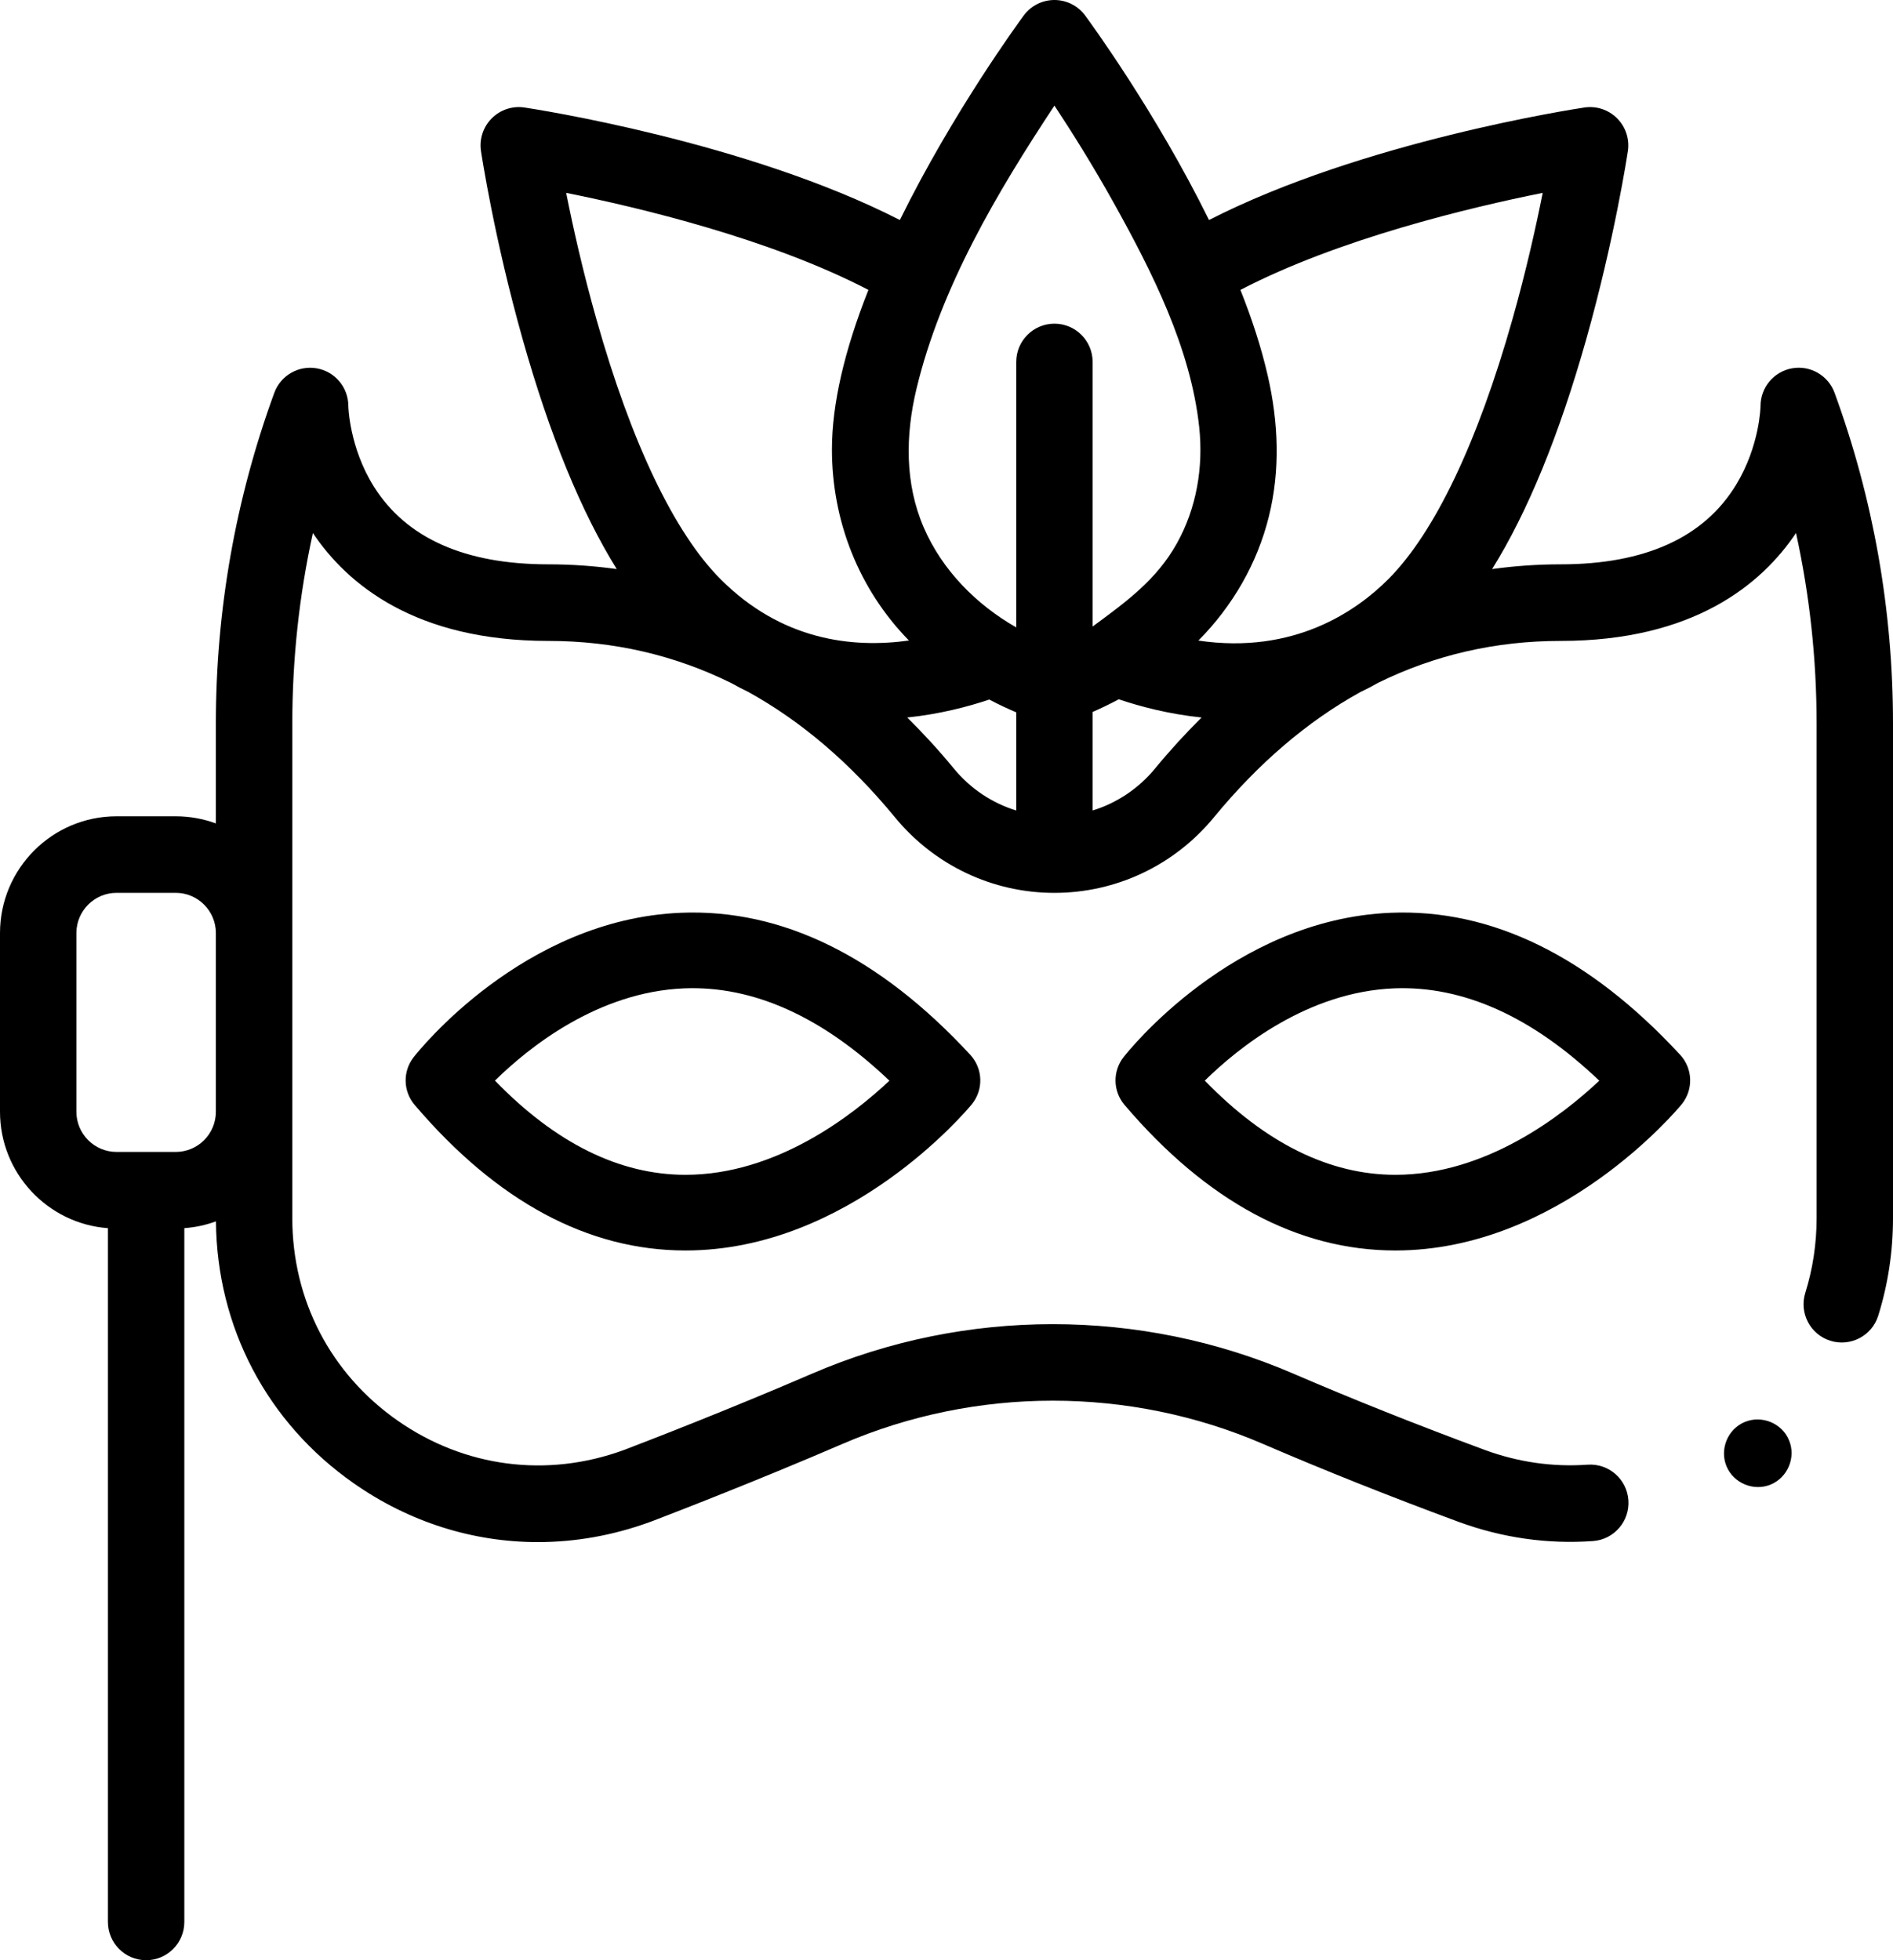 <?xml version="1.0" encoding="UTF-8"?>
<svg width="56px" height="58px" viewBox="0 0 56 58" version="1.1" xmlns="http://www.w3.org/2000/svg" xmlns:xlink="http://www.w3.org/1999/xlink">
    <!-- Generator: sketchtool 57.1 (101010) - https://sketch.com -->
    <title>02A6225F-2D2A-4B19-849E-B8752643C1C1</title>
    <desc>Created with sketchtool.</desc>
    <g id="Done" stroke="none" stroke-width="1" fill="none" fill-rule="evenodd">
        <g id="Nossas-ações" transform="translate(-298, -608)" fill="#000000" fill-rule="nonzero">
            <g id="Group-18" transform="translate(245, 604)">
                <g id="Group-16" transform="translate(0, 4)">
                    <g id="mask" transform="translate(53, 0)">
                        <path d="M54.272,11.624 C54.084,11.108 53.553,10.802 53.014,10.898 C52.474,10.994 52.081,11.465 52.081,12.014 C52.081,12.025 52.061,13.183 51.364,14.335 C50.415,15.903 48.666,16.698 46.166,16.698 C45.481,16.698 44.805,16.746 44.141,16.838 C45.191,15.152 46.123,12.878 46.924,10.043 C47.765,7.06 48.141,4.574 48.157,4.469 C48.21,4.114 48.092,3.755 47.838,3.501 C47.585,3.247 47.226,3.128 46.872,3.181 C46.585,3.224 40.3,4.187 35.766,6.51 C34.19,3.31 32.239,0.645 32.102,0.459 C31.888,0.17 31.551,0 31.193,0 C30.835,0 30.497,0.17 30.284,0.459 C30.148,0.645 28.196,3.31 26.62,6.51 C22.086,4.187 15.801,3.224 15.514,3.181 C15.16,3.128 14.801,3.247 14.548,3.501 C14.294,3.755 14.176,4.114 14.229,4.469 C14.245,4.574 14.621,7.06 15.463,10.043 C16.263,12.878 17.195,15.152 18.245,16.838 C17.581,16.746 16.905,16.698 16.22,16.698 C13.76,16.698 12.027,15.928 11.067,14.408 C10.329,13.24 10.305,12.019 10.305,12.014 C10.305,11.465 9.912,10.994 9.372,10.899 C8.833,10.803 8.302,11.109 8.114,11.624 C6.967,14.762 6.386,18.055 6.386,21.41 L6.386,24.364 C6.016,24.228 5.617,24.153 5.2,24.153 L3.447,24.153 C1.546,24.153 0,25.703 0,27.608 L0,32.895 C0,34.714 1.411,36.209 3.193,36.34 L3.193,56.867 C3.193,57.493 3.699,58 4.323,58 C4.947,58 5.453,57.493 5.453,56.867 L5.453,36.339 C5.779,36.316 6.093,36.247 6.388,36.138 C6.416,39.27 7.897,42.09 10.462,43.887 C12.107,45.039 13.992,45.629 15.911,45.629 C17.016,45.629 18.131,45.433 19.218,45.037 C19.228,45.033 19.244,45.028 19.266,45.019 C19.287,45.012 19.309,45.003 19.331,44.995 C20.024,44.729 22.404,43.809 24.924,42.723 C28.876,41.019 33.407,41.018 37.357,42.721 C39.173,43.504 41.067,44.259 43.15,45.03 C44.44,45.503 45.777,45.694 47.125,45.598 C47.748,45.553 48.217,45.011 48.172,44.387 C48.128,43.763 47.587,43.294 46.964,43.338 C45.937,43.411 44.915,43.265 43.93,42.904 C41.888,42.148 40.03,41.407 38.251,40.64 C33.733,38.693 28.55,38.693 24.031,40.641 C21.534,41.718 19.174,42.629 18.511,42.883 C18.51,42.883 18.51,42.883 18.51,42.884 C18.499,42.887 18.489,42.891 18.479,42.895 C18.471,42.897 18.476,42.895 18.474,42.897 C18.467,42.899 18.46,42.902 18.453,42.905 C16.179,43.737 13.738,43.418 11.757,42.03 C9.78,40.645 8.647,38.464 8.647,36.045 L8.647,32.895 L8.647,27.608 L8.647,21.41 C8.647,19.501 8.851,17.615 9.256,15.771 C10.27,17.286 12.283,18.964 16.22,18.964 C18.149,18.964 19.958,19.383 21.635,20.212 C21.8,20.306 21.965,20.391 22.13,20.47 C23.701,21.337 25.153,22.576 26.475,24.183 C27.643,25.604 29.363,26.419 31.192,26.419 L31.193,26.419 L31.193,26.419 L31.193,26.419 L31.194,26.419 C33.024,26.418 34.744,25.603 35.913,24.181 C37.23,22.58 38.675,21.345 40.24,20.479 C40.417,20.395 40.593,20.304 40.768,20.204 C42.441,19.38 44.244,18.964 46.167,18.964 C50.103,18.964 52.116,17.286 53.131,15.771 C53.535,17.615 53.74,19.502 53.74,21.41 L53.74,36.045 C53.74,36.802 53.627,37.544 53.406,38.251 C53.219,38.848 53.55,39.484 54.146,39.671 C54.741,39.858 55.376,39.527 55.563,38.93 C55.853,38.002 56,37.032 56,36.045 L56,21.41 C56,18.055 55.419,14.762 54.272,11.624 Z M18.471,42.898 C18.468,42.899 18.465,42.901 18.459,42.903 C18.458,42.903 18.456,42.904 18.454,42.904 C18.461,42.902 18.466,42.9 18.471,42.898 Z M5.2,34.084 L3.447,34.084 C2.793,34.084 2.26,33.551 2.26,32.895 L2.26,27.608 C2.26,26.952 2.793,26.418 3.447,26.418 L5.2,26.418 C5.854,26.418 6.386,26.952 6.386,27.608 L6.386,32.895 C6.386,33.551 5.854,34.084 5.2,34.084 L5.2,34.084 Z M45.637,5.707 C45.444,6.68 45.148,8.014 44.741,9.451 C43.706,13.109 42.436,15.767 41.069,17.138 C40.135,18.074 38.284,19.372 35.452,18.954 C36.458,17.938 37.192,16.677 37.536,15.285 C37.878,13.908 37.819,12.493 37.504,11.118 C37.306,10.251 37.023,9.404 36.695,8.578 C39.606,7.062 43.5,6.136 45.637,5.707 Z M31.193,3.125 C31.684,3.867 32.317,4.872 32.945,5.999 C34.075,8.03 35.226,10.297 35.476,12.642 C35.602,13.825 35.397,15.035 34.815,16.078 C34.205,17.17 33.304,17.813 32.323,18.538 L32.323,10.71 C32.323,10.084 31.817,9.577 31.193,9.577 C30.569,9.577 30.063,10.084 30.063,10.71 L30.063,18.564 C28.88,17.889 27.871,16.869 27.327,15.608 C26.764,14.304 26.785,12.877 27.109,11.517 C27.829,8.504 29.501,5.684 31.193,3.125 L31.193,3.125 Z M16.749,5.707 C18.886,6.136 22.78,7.062 25.69,8.578 C24.973,10.386 24.611,11.97 24.611,13.298 C24.611,15.415 25.407,17.438 26.889,18.952 C25.2,19.188 23.117,18.941 21.317,17.138 C19.949,15.767 18.679,13.109 17.645,9.451 C17.238,8.014 16.942,6.68 16.749,5.707 L16.749,5.707 Z M28.219,22.742 C27.775,22.202 27.314,21.699 26.838,21.23 C27.791,21.131 28.628,20.913 29.265,20.699 C29.559,20.854 29.83,20.979 30.063,21.077 L30.063,23.982 C29.35,23.762 28.708,23.337 28.219,22.742 Z M34.169,22.74 C33.679,23.335 33.037,23.761 32.323,23.981 L32.323,21.066 C32.549,20.967 32.811,20.843 33.096,20.691 C33.739,20.908 34.584,21.13 35.547,21.23 C35.072,21.699 34.612,22.202 34.169,22.74 L34.169,22.74 Z" id="Shape"></path>
                        <path d="M41.135,27.008 C36.467,27.203 33.366,31.116 33.236,31.282 C32.91,31.7 32.923,32.289 33.267,32.693 C35.7,35.551 38.396,37 41.279,37 C46.126,37 49.599,32.856 49.744,32.68 C50.1,32.248 50.083,31.621 49.703,31.21 C47.01,28.296 44.129,26.883 41.135,27.008 Z M41.279,34.761 C39.328,34.761 37.435,33.824 35.642,31.974 C36.625,31.007 38.675,29.346 41.245,29.244 C43.287,29.164 45.324,30.082 47.311,31.976 C46.222,33.002 43.964,34.761 41.279,34.761 L41.279,34.761 Z" id="Shape"></path>
                        <path d="M20.135,27.008 C15.466,27.203 12.366,31.116 12.236,31.282 C11.91,31.7 11.923,32.289 12.267,32.693 C14.7,35.551 17.396,37 20.279,37 C25.126,37 28.599,32.856 28.744,32.68 C29.1,32.248 29.083,31.621 28.703,31.21 C26.01,28.296 23.128,26.883 20.135,27.008 L20.135,27.008 Z M20.279,34.761 C18.328,34.761 16.435,33.824 14.642,31.974 C15.625,31.007 17.675,29.346 20.245,29.244 C22.287,29.164 24.324,30.082 26.311,31.976 C25.222,33.002 22.964,34.761 20.279,34.761 Z" id="Shape"></path>
                        <path d="M52.925,42.617 C52.718,42.111 52.12,41.866 51.616,42.074 C51.111,42.283 50.866,42.878 51.074,43.383 C51.282,43.887 51.879,44.135 52.383,43.925 C52.886,43.715 53.135,43.121 52.925,42.617 Z" id="Path"></path>
                    </g>
                </g>
            </g>
        </g>
    </g>
</svg>